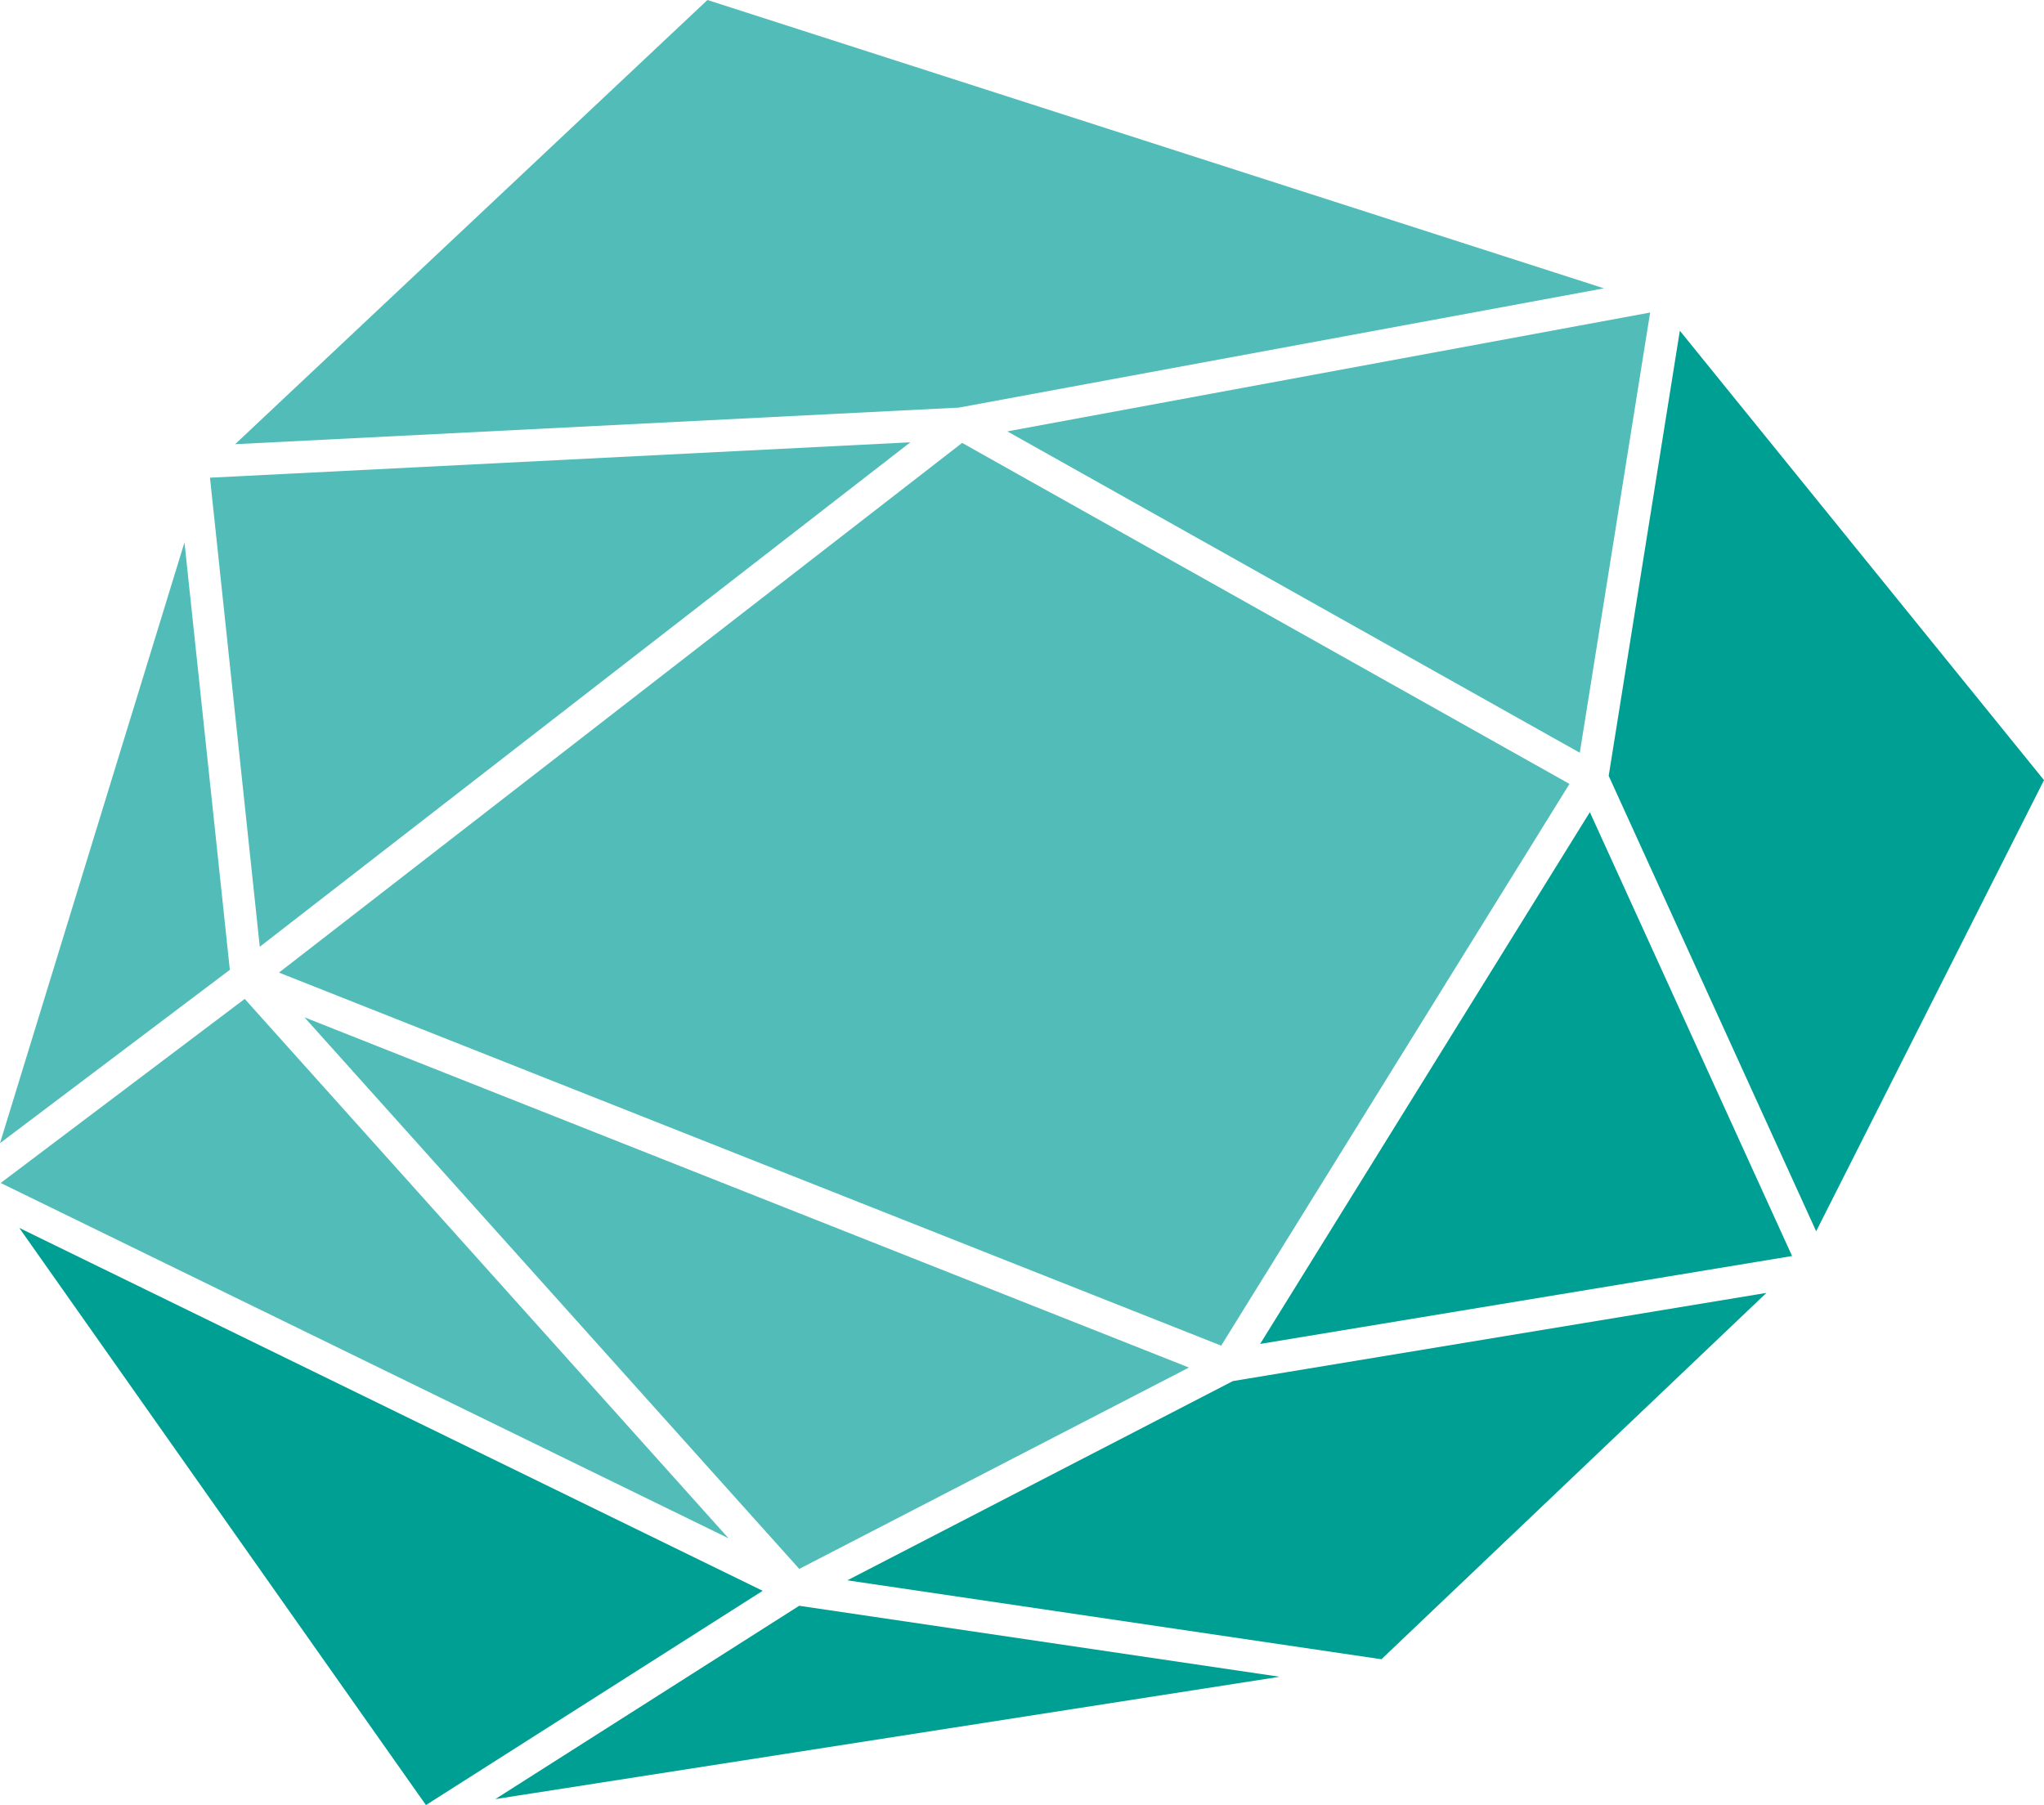 <svg version="1.1" id="图层_1" x="0px" y="0px" width="126.954px" height="112.13px" viewBox="0 0 126.954 112.13" enable-background="new 0 0 126.954 112.13" xml:space="preserve" xmlns="http://www.w3.org/2000/svg" xmlns:xlink="http://www.w3.org/1999/xlink" xmlns:xml="http://www.w3.org/XML/1998/namespace">
  <polygon fill="#009F93" points="26.455,112.13 1.197,76.277 47.371,98.82 " class="color c1"/>
  <polygon fill="#009F93" points="79.479,104.16 49.638,99.75 30.762,111.759 " class="color c1"/>
  <polygon fill="#009F93" points="76.577,85.791 52.629,98.169 85.801,103.072 109.713,80.314 " class="color c1"/>
  <polygon fill="#009F93" points="112.803,76.486 126.954,48.462 104.336,20.544 99.917,48.195 " class="color c1"/>
  <polygon fill="#009F93" points="98.747,50.451 78.268,83.484 111.307,78.023 " class="color c1"/>
  <polygon fill="#52BDB8" points="102.491,19.414 98.122,46.761 62.567,26.797 " class="color c2"/>
  <polygon fill="#52BDB8" points="56.542,27.475 13.042,29.674 16.135,58.812 " class="color c2"/>
  <polygon fill="#52BDB8" points="59.758,27.513 17.328,60.417 75.848,83.591 97.481,48.696 " class="color c2"/>
  <polygon fill="#52BDB8" points="11.458,33.694 0,71.013 14.276,60.244 " class="color c2"/>
  <polygon fill="#52BDB8" points="15.199,62.052 0.041,73.486 45.25,95.558 " class="color c2"/>
  <polygon fill="#52BDB8" points="73.846,84.951 18.909,63.195 49.643,97.46 " class="color c2"/>
  <polygon fill="#52BDB8" points="43.94,0 14.604,27.593 59.553,25.32 99.622,17.911 " class="color c2"/>
</svg>